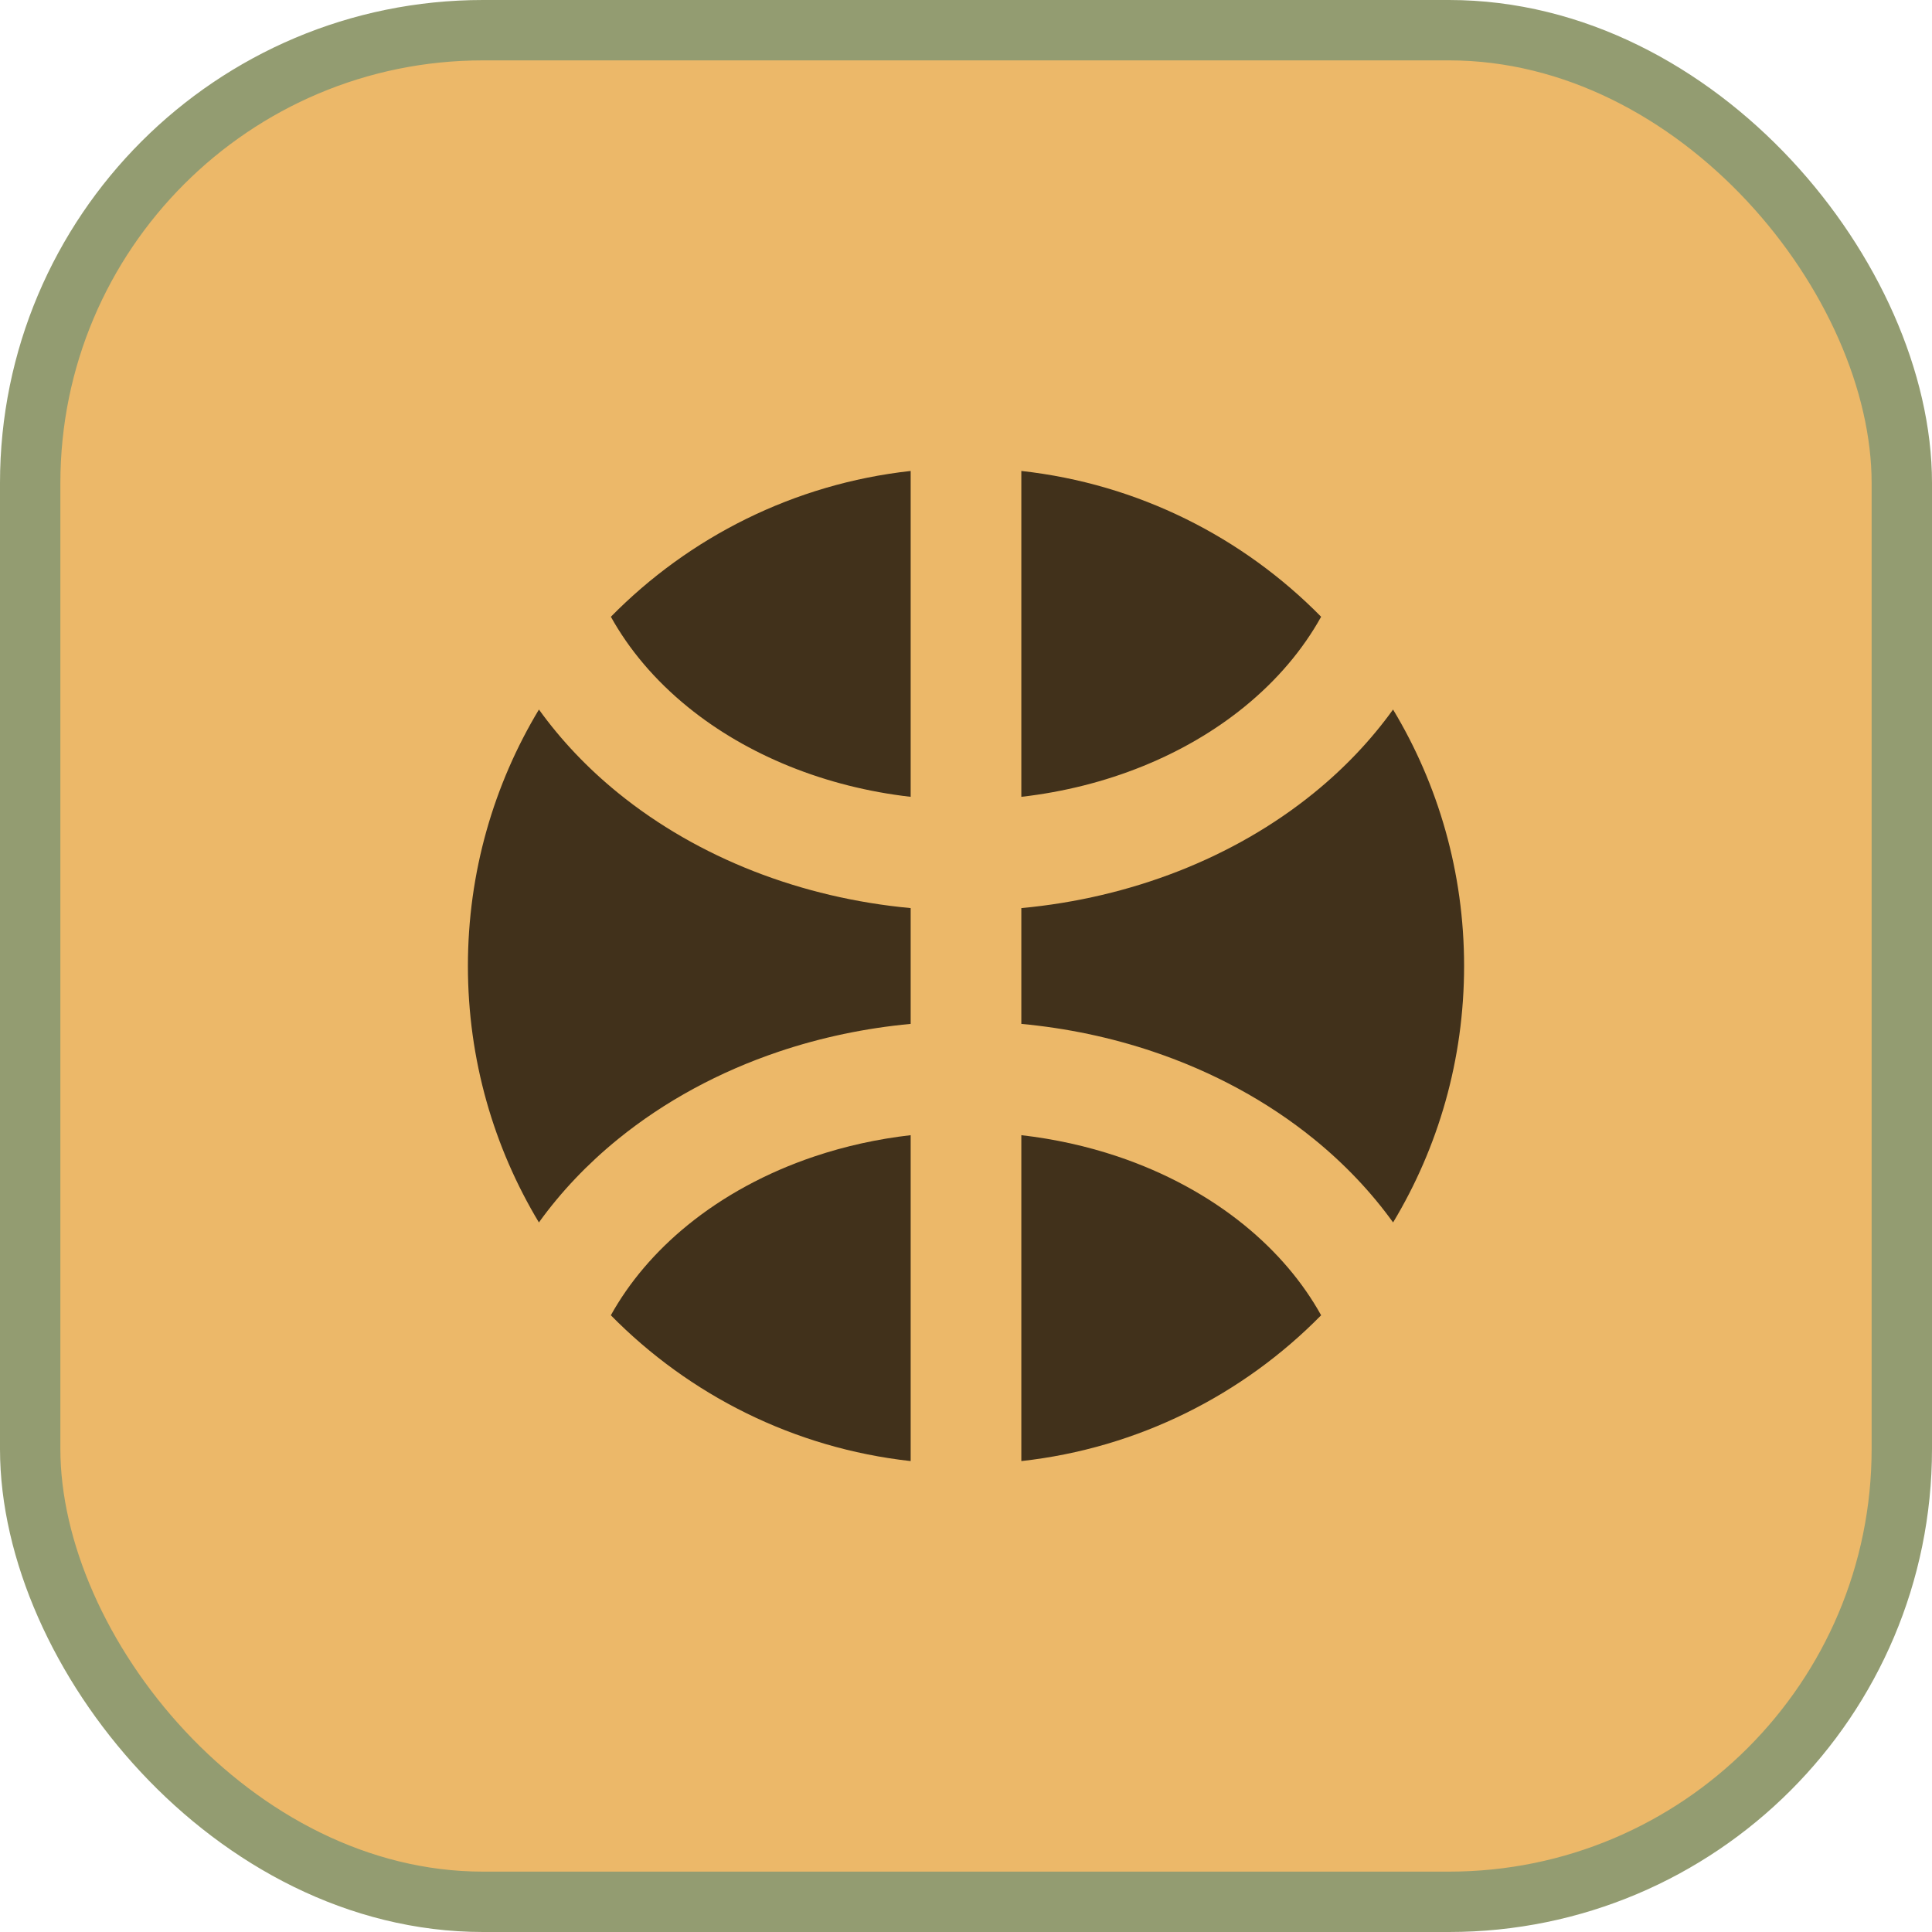 <svg width="64" height="64" viewBox="0 0 64 64" fill="none" xmlns="http://www.w3.org/2000/svg">
<rect x="1" y="1" width="62" height="62" rx="15" fill="#ECB869"/>
<rect x="1" y="1" width="62" height="62" rx="15" stroke="#939C71" stroke-width="2"/>
<path fill-rule="evenodd" clip-rule="evenodd" d="M30.167 15.601V26.396C27.35 26.074 24.755 25.021 22.785 23.42C21.691 22.531 20.838 21.515 20.236 20.431C22.826 17.797 26.294 16.029 30.167 15.601ZM33.833 15.601V26.396C36.65 26.074 39.245 25.021 41.215 23.42C42.309 22.531 43.162 21.515 43.764 20.431C41.174 17.797 37.706 16.029 33.833 15.601ZM46.147 23.504C45.421 24.513 44.541 25.442 43.527 26.266C40.865 28.429 37.441 29.747 33.833 30.082L33.833 33.918C35.327 34.057 36.795 34.364 38.197 34.836C40.17 35.5 41.983 36.48 43.527 37.734C44.535 38.553 45.417 39.48 46.148 40.495C47.641 38.014 48.5 35.108 48.5 32C48.5 28.893 47.641 25.986 46.147 23.504ZM43.764 43.57C43.158 42.478 42.3 41.462 41.215 40.58C40.035 39.621 38.614 38.845 37.028 38.311C36.005 37.967 34.931 37.73 33.833 37.604V48.4C37.706 47.972 41.174 46.204 43.764 43.57ZM30.167 48.4V37.604C29.069 37.73 27.995 37.967 26.972 38.311C25.386 38.845 23.965 39.621 22.785 40.58C21.7 41.462 20.842 42.478 20.235 43.57C22.826 46.204 26.294 47.972 30.167 48.4ZM17.852 40.495C18.583 39.48 19.465 38.553 20.473 37.734C22.017 36.48 23.83 35.5 25.802 34.836C27.204 34.364 28.673 34.057 30.167 33.918V30.082C26.559 29.747 23.135 28.429 20.473 26.266C19.459 25.442 18.579 24.513 17.853 23.504C16.359 25.986 15.5 28.893 15.5 32C15.5 35.108 16.359 38.014 17.852 40.495Z" fill="#41311B"/>
</svg>
